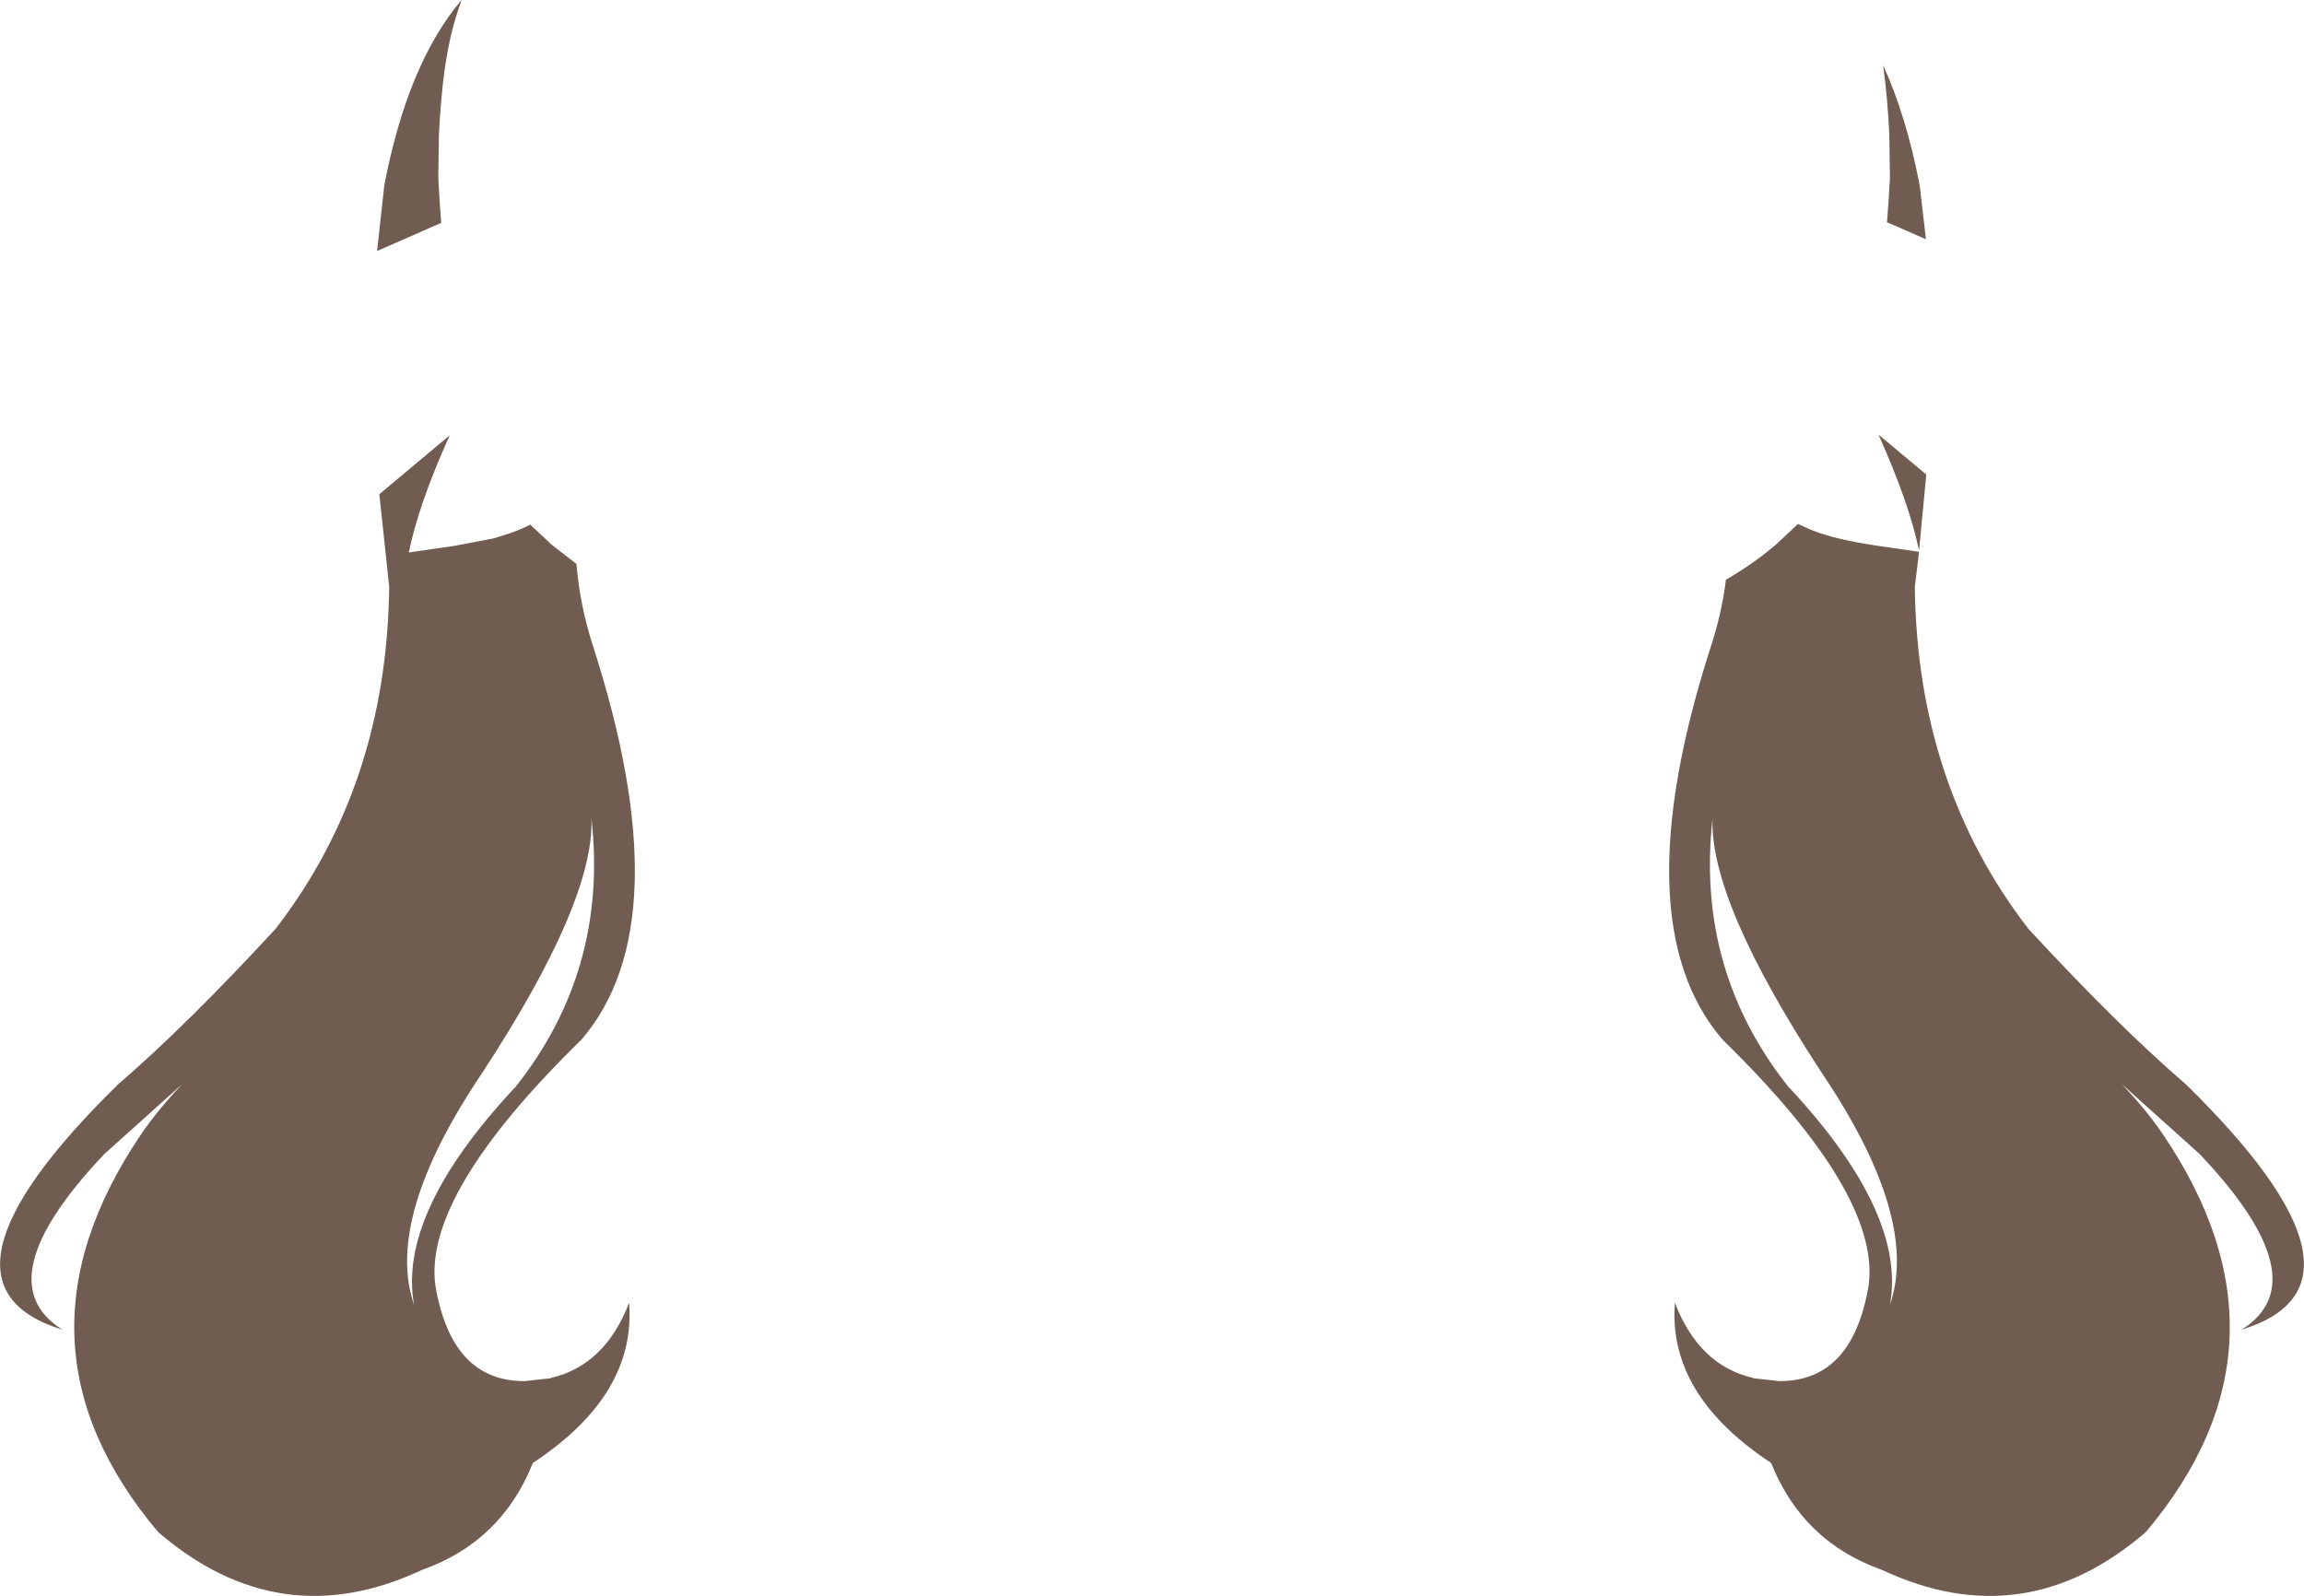 <?xml version="1.0" encoding="UTF-8" standalone="no"?>
<svg xmlns:xlink="http://www.w3.org/1999/xlink" height="243.8px" width="351.95px" xmlns="http://www.w3.org/2000/svg">
  <g transform="matrix(1.0, 0.0, 0.0, 1.0, 175.95, 121.9)">
    <path d="M118.3 -49.4 L117.2 -37.8 Q115.65 -45.15 111.0 -55.5 L118.3 -49.4 M111.7 -111.95 Q115.25 -104.2 117.3 -93.55 L118.25 -85.35 112.3 -87.95 112.55 -91.35 112.75 -94.75 112.65 -101.4 Q112.4 -106.75 111.8 -111.2 L111.7 -111.95 M117.2 -37.6 L116.55 -32.25 Q116.9 -2.0 133.9 20.0 147.65 34.9 157.95 43.75 189.1 74.3 166.45 81.25 178.45 73.8 160.05 54.4 L148.2 43.75 Q152.0 47.8 154.35 51.25 176.15 83.3 151.85 112.15 133.3 128.15 111.55 117.95 99.4 113.65 94.6 101.6 78.8 91.2 79.9 77.15 83.6 86.7 91.8 88.6 L91.8 88.65 95.85 89.1 Q107.05 89.15 109.5 74.45 111.35 60.55 87.2 36.95 71.8 19.1 85.4 -23.15 87.05 -28.15 87.7 -33.35 L88.5 -33.8 Q92.45 -36.2 95.45 -38.8 L98.7 -41.85 100.7 -40.95 102.2 -40.4 Q105.4 -39.35 110.3 -38.6 L117.2 -37.6 M-105.45 -121.9 L-106.1 -119.95 Q-107.35 -116.1 -108.05 -111.1 -108.65 -106.65 -108.9 -101.3 L-109.0 -94.65 -108.8 -91.25 -108.55 -87.85 -118.35 -83.55 -117.25 -93.55 Q-113.7 -112.15 -105.45 -121.9 M102.4 42.1 Q85.2 15.85 85.65 3.15 83.05 26.4 97.4 44.35 L97.45 44.35 Q115.3 63.55 112.75 77.45 117.3 64.25 102.4 42.1 M-118.0 -46.4 L-107.25 -55.4 Q-112.0 -44.9 -113.5 -37.5 L-106.55 -38.5 -100.55 -39.65 -98.45 -40.3 Q-96.35 -41.0 -94.95 -41.75 L-91.7 -38.7 -87.9 -35.75 Q-87.35 -29.3 -85.35 -23.15 -71.75 19.1 -87.15 36.95 -111.3 60.55 -109.45 74.45 -107.0 89.15 -95.8 89.1 L-91.75 88.65 -91.75 88.6 Q-83.55 86.7 -79.85 77.15 -78.75 91.2 -94.55 101.6 -99.35 113.65 -111.5 117.95 -133.25 128.15 -151.8 112.15 -176.1 83.3 -154.3 51.25 -151.95 47.8 -148.15 43.75 L-160.0 54.4 Q-178.4 73.8 -166.4 81.25 -189.05 74.3 -157.9 43.75 -147.6 34.9 -133.85 20.0 -116.85 -2.0 -116.5 -32.25 L-118.0 -46.4 M-102.35 42.1 Q-117.25 64.25 -112.7 77.45 -115.25 63.55 -97.4 44.35 L-97.35 44.35 Q-83.0 26.4 -85.6 3.15 -85.15 15.85 -102.35 42.1" fill="#705c50" fill-rule="evenodd" stroke="none"/>
  </g>
</svg>

